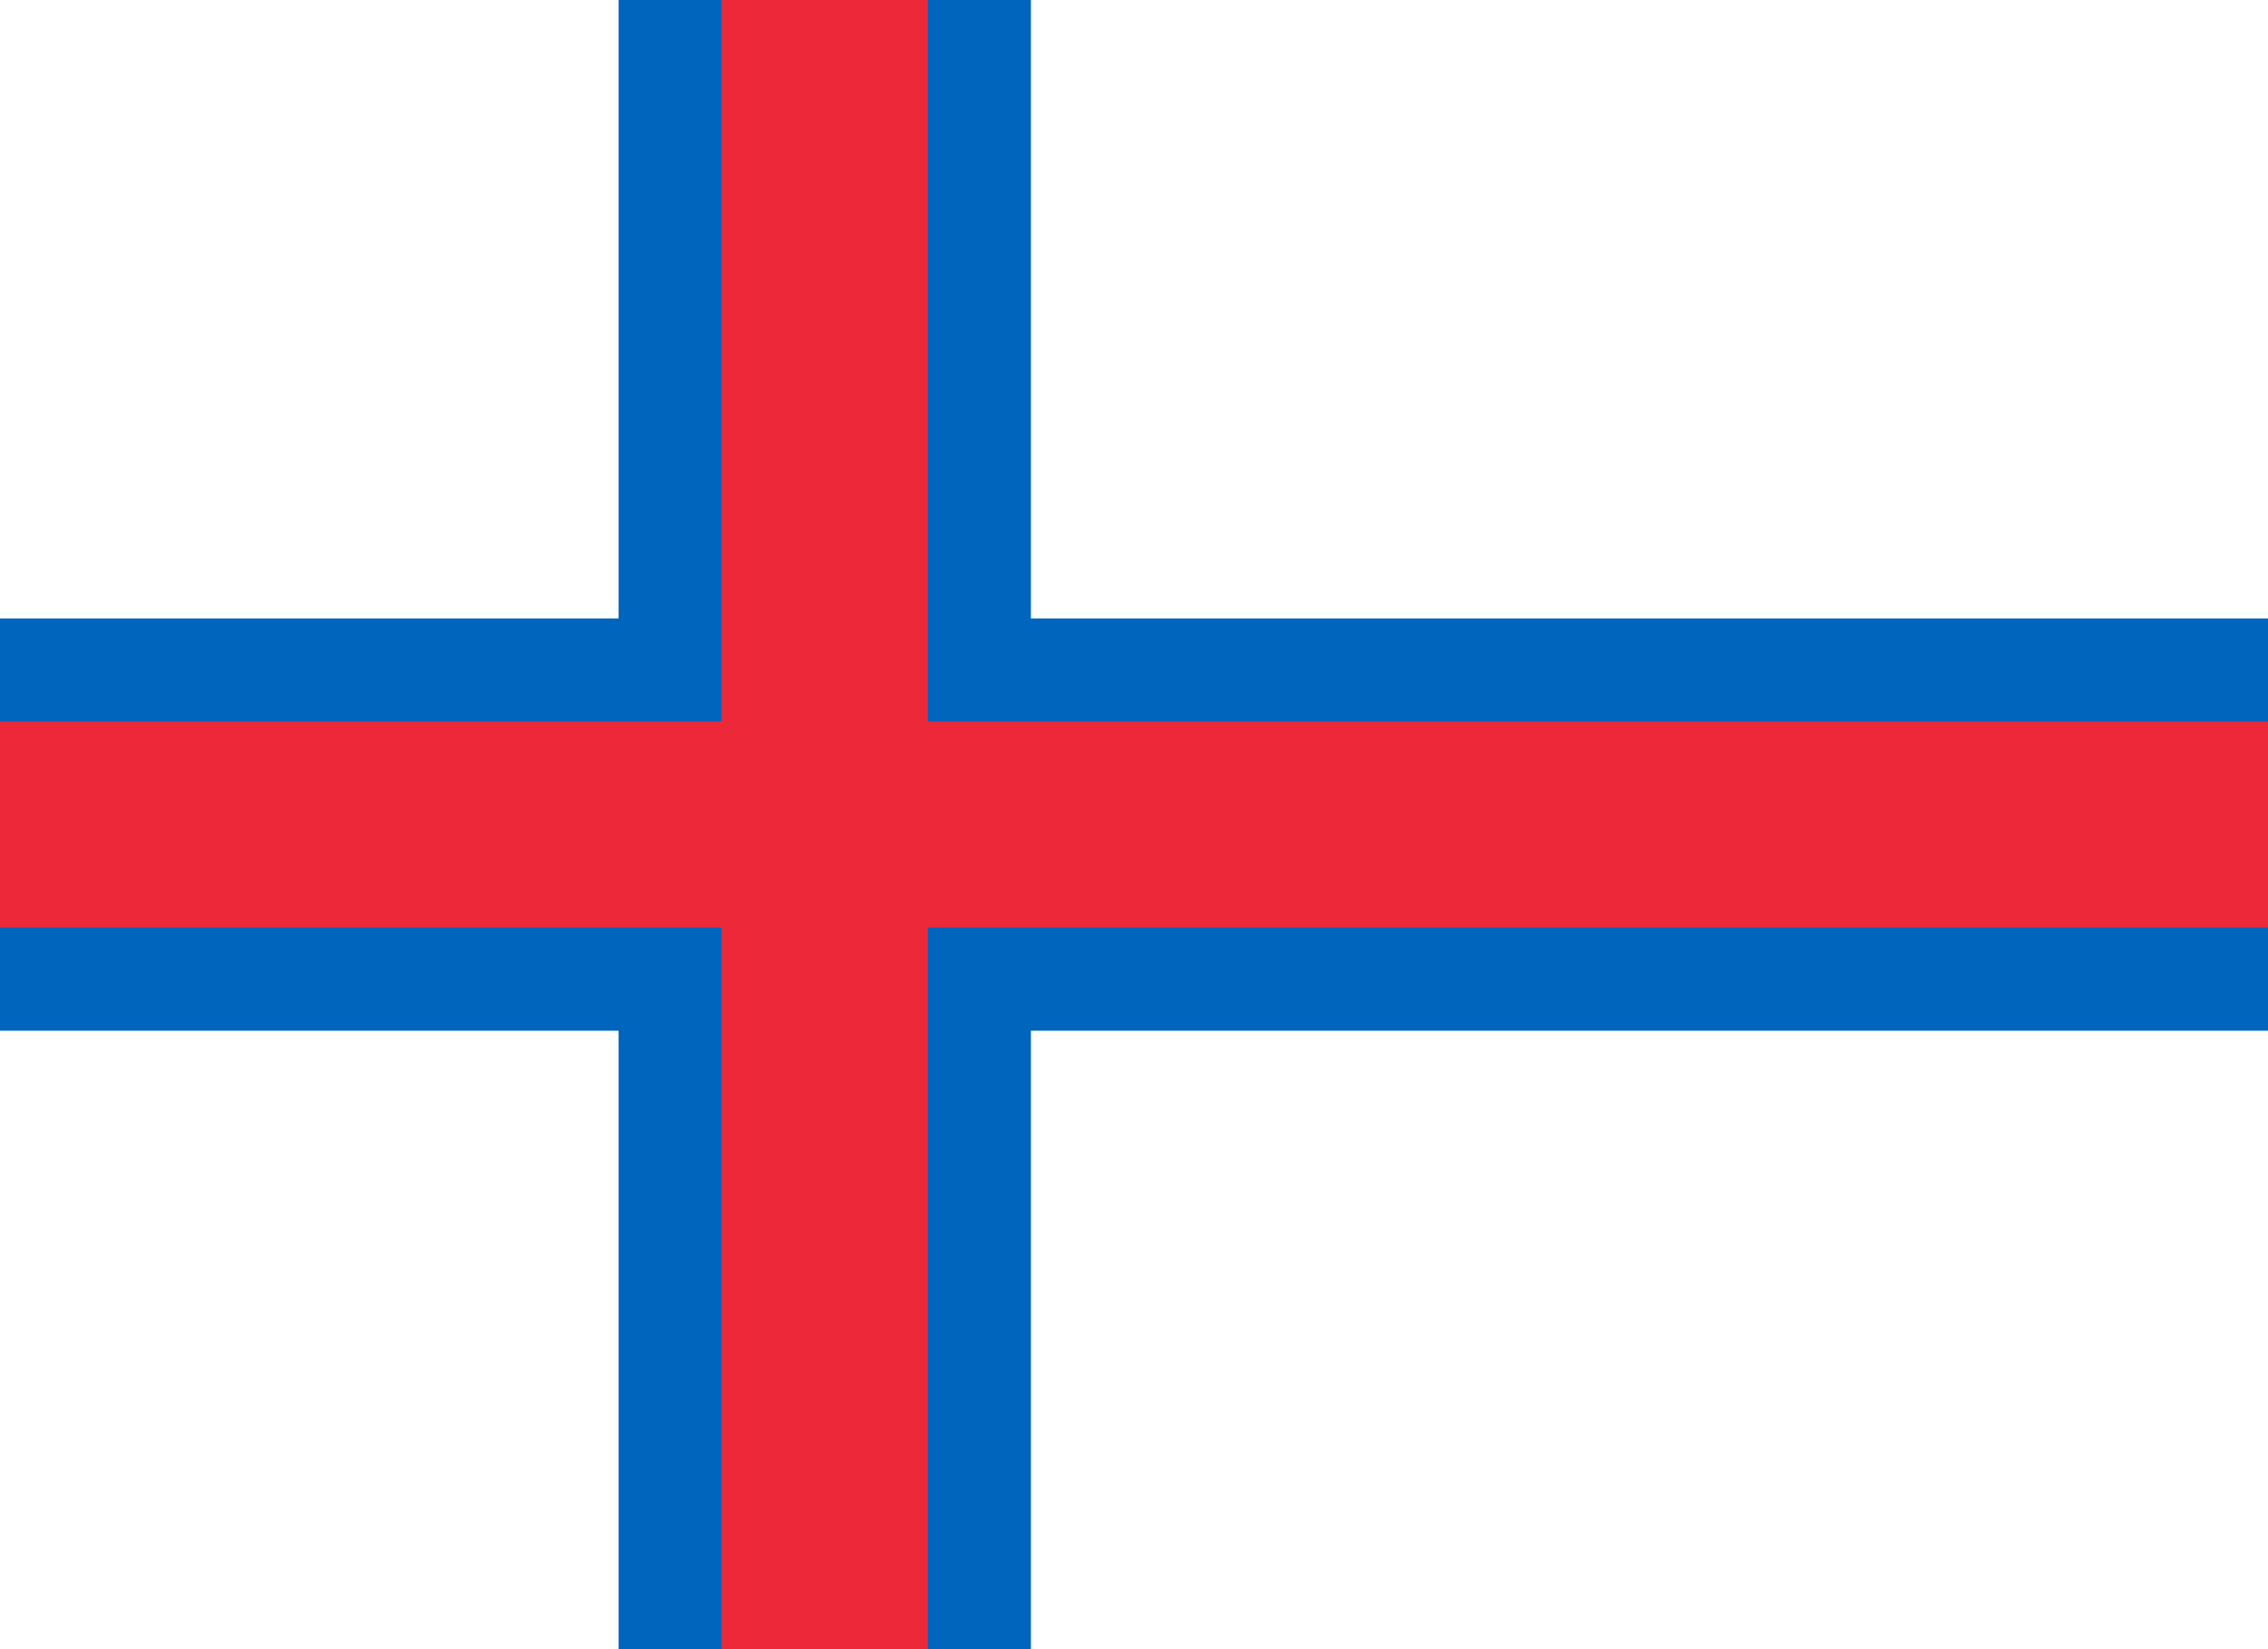<?xml version="1.0" encoding="utf-8"?>
<!-- Generator: Adobe Illustrator 23.1.0, SVG Export Plug-In . SVG Version: 6.00 Build 0)  -->
<svg version="1.1" id="Layer_1" xmlns="http://www.w3.org/2000/svg" xmlns:xlink="http://www.w3.org/1999/xlink" x="0px" y="0px"
	 viewBox="0 0 962.5 700" style="enable-background:new 0 0 962.5 700;" xml:space="preserve">
<style type="text/css">
	.st0{fill:#FFFFFF;}
	.st1{fill:#0065BD;}
	.st2{fill:#ED2939;}
</style>
<rect y="0" class="st0" width="962.5" height="700"/>
<g>
	<rect x="262.5" y="0" class="st1" width="175" height="700"/>
	<rect y="262.5" class="st1" width="962.5" height="175"/>
</g>
<g>
	<rect x="306.2" y="0" class="st2" width="87.5" height="700"/>
	<rect y="306.2" class="st2" width="962.5" height="87.5"/>
</g>
</svg>
